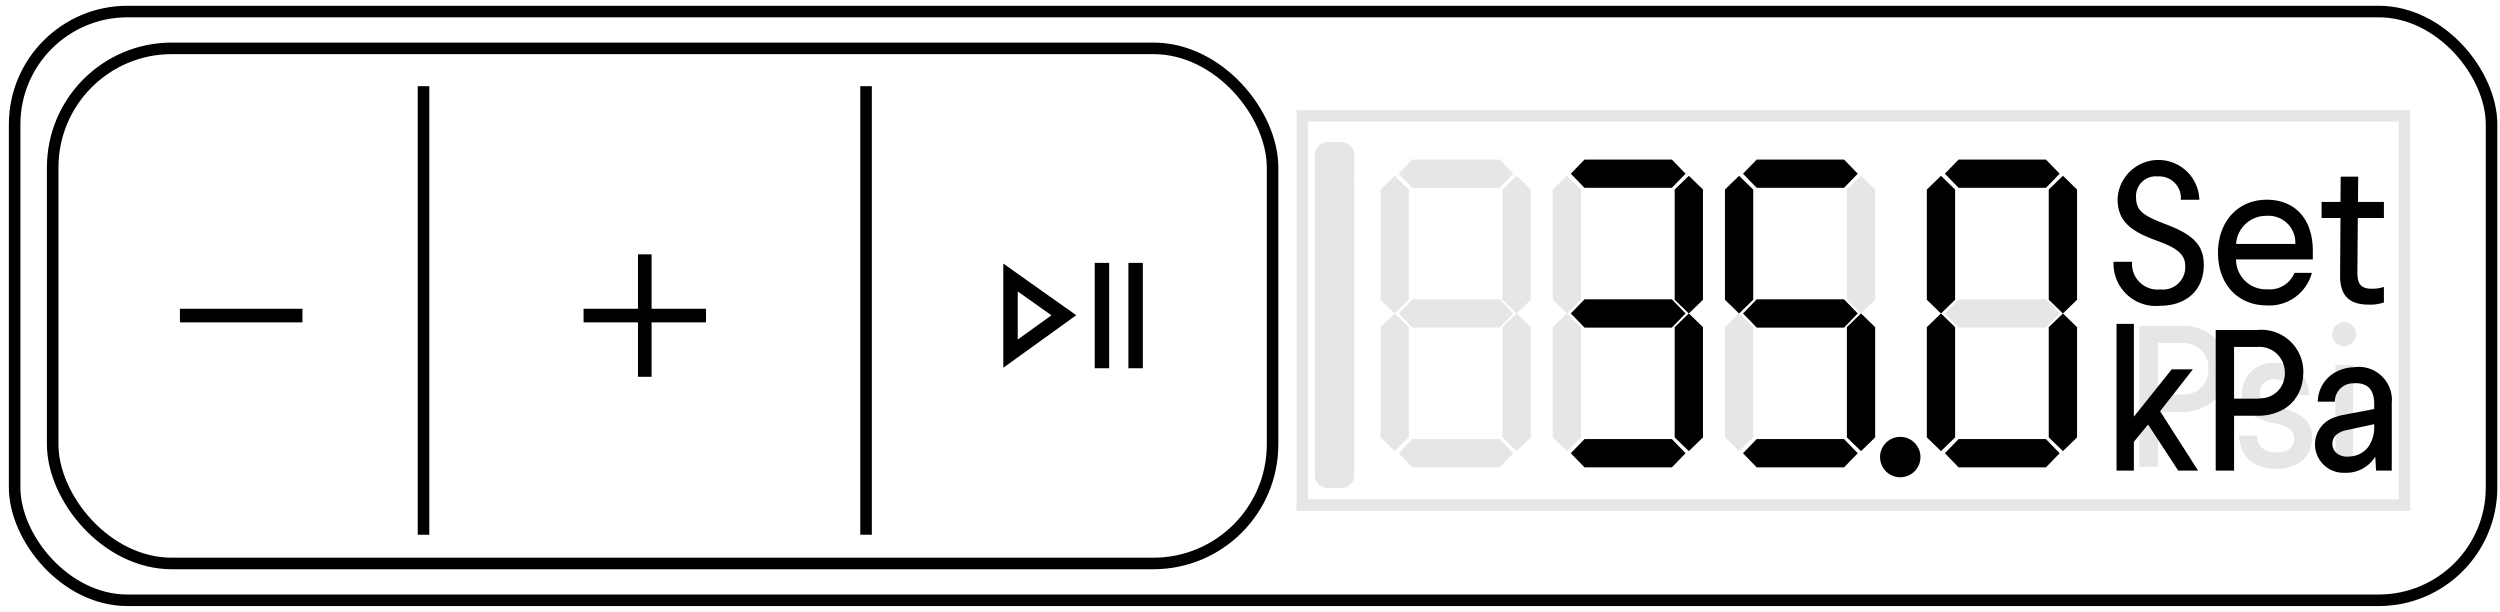 <svg xmlns="http://www.w3.org/2000/svg" width="216.566" height="53" viewBox="0 0 216.566 53"><g id="a744b702-3458-4343-b31a-70a1b63acbfe" data-name="illustration"><g style="opacity:0.1"><path d="M191.939,29.374a4.053,4.053,0,0,0-2.99-1.14h-3.6v12.18h1.58v-4.75h2.02a4.048,4.048,0,0,0,2.99-1.13,3.563,3.563,0,0,0,.99-2.56A3.678,3.678,0,0,0,191.939,29.374Zm-2.99,4.81h-2.02v-4.47h2.02a2.17,2.17,0,0,1,2.38,2.26A2.148,2.148,0,0,1,188.949,34.184Z" style="fill:#000001"/><path d="M200.269,37.924c0,1.71-1.32,2.68-3.08,2.68-2.03,0-3.16-1.15-3.2-2.85h1.53c.02.92.61,1.46,1.71,1.46,1.01,0,1.51-.5,1.51-1.18,0-.73-.38-1.08-1.82-1.41a5.889,5.889,0,0,1-1.68-.61,1.957,1.957,0,0,1-.99-1.48,2.864,2.864,0,0,1-.03-.42,2.663,2.663,0,0,1,2.9-2.66,3.639,3.639,0,0,1,.68.07,2.654,2.654,0,0,1,1.71,1.06,2.922,2.922,0,0,1,.5,1.64h-1.53a1.225,1.225,0,0,0-.65-1.22,1.761,1.761,0,0,0-.74-.16,1.174,1.174,0,0,0-1.34,1.19.988.988,0,0,0,.1.47c.17.36.61.57,1.55.8.17.03.32.08.47.12C199.6,35.914,200.269,36.634,200.269,37.924Z" style="fill:#000001"/><path d="M203.075,29.959a1.018,1.018,0,1,0-1.027-1.009A1.013,1.013,0,0,0,203.075,29.959Z" style="fill:#000001"/><rect x="202.329" y="31.644" width="1.49" height="8.77" style="fill:#000001"/><path d="M191.939,29.374a4.053,4.053,0,0,0-2.99-1.14h-3.6v12.18h1.58v-4.75h2.02a4.048,4.048,0,0,0,2.99-1.13,3.563,3.563,0,0,0,.99-2.56A3.678,3.678,0,0,0,191.939,29.374Zm-2.99,4.81h-2.02v-4.47h2.02a2.17,2.17,0,0,1,2.38,2.26A2.148,2.148,0,0,1,188.949,34.184Z" style="fill:#000001"/><path d="M200.269,37.924c0,1.71-1.32,2.68-3.08,2.68-2.03,0-3.16-1.15-3.2-2.85h1.53c.02.92.61,1.46,1.71,1.46,1.01,0,1.51-.5,1.51-1.18,0-.73-.38-1.08-1.82-1.41a5.889,5.889,0,0,1-1.68-.61,1.957,1.957,0,0,1-.99-1.48,2.864,2.864,0,0,1-.03-.42,2.663,2.663,0,0,1,2.9-2.66,3.639,3.639,0,0,1,.68.07,2.654,2.654,0,0,1,1.71,1.06,2.922,2.922,0,0,1,.5,1.64h-1.53a1.225,1.225,0,0,0-.65-1.22,1.761,1.761,0,0,0-.74-.16,1.174,1.174,0,0,0-1.34,1.19.988.988,0,0,0,.1.47c.17.36.61.57,1.55.8.17.03.32.08.47.12C199.6,35.914,200.269,36.634,200.269,37.924Z" style="fill:#000001"/><path d="M203.075,29.959a1.018,1.018,0,1,0-1.027-1.009A1.013,1.013,0,0,0,203.075,29.959Z" style="fill:#000001"/><rect x="202.329" y="31.644" width="1.49" height="8.77" style="fill:#000001"/></g><rect x="1.268" y="1" width="214.566" height="51.001" rx="9.777" style="fill:none;stroke:#000001;stroke-miterlimit:10"/><rect x="4.564" y="4.189" width="105.674" height="44.622" rx="10.32" style="fill:none;stroke:#000001;stroke-miterlimit:10"/><line x1="36.688" y1="7.466" x2="36.688" y2="46.322" style="fill:none;stroke:#000001;stroke-miterlimit:10"/><line x1="75.023" y1="7.466" x2="75.023" y2="46.322" style="fill:none;stroke:#000001;stroke-miterlimit:10"/><path d="M86.913,31.854V22.831l6.317,4.476Zm1.249-6.608v4.168l2.919-2.1Z" style="fill:#000001"/><path d="M96.083,22.773h-1.25V31.9h1.25Z" style="fill:#000001"/><path d="M99,22.773h-1.25V31.9H99Z" style="fill:#000001"/><path d="M26.2,26.747H15.588v1.179H26.2Z" style="fill:#000001"/><path d="M61.159,26.747H56.445V22.033H55.266v4.714H50.552v1.179h4.714V32.64h1.179V27.926h4.714Z" style="fill:#000001"/><rect x="112.815" y="10.035" width="95.473" height="33.717" style="fill:none;stroke:#000001;stroke-miterlimit:10;opacity:0.1"/><polygon points="120.818 27.154 119.594 28.342 119.594 33.115 119.594 37.889 120.818 39.077 122.043 37.889 122.043 33.115 122.043 28.342 120.818 27.154" style="fill:#000001;opacity:0.1"/><polygon points="120.818 15.231 119.594 16.419 119.594 21.193 119.594 25.967 120.818 27.154 122.043 25.967 122.043 21.193 122.043 16.419 120.818 15.231" style="fill:#000001;opacity:0.1"/><polygon points="131.381 27.154 130.157 28.342 130.157 33.115 130.157 37.889 131.381 39.077 132.606 37.889 132.606 33.115 132.606 28.342 131.381 27.154" style="fill:#000001;opacity:0.1"/><polygon points="131.381 15.231 130.157 16.419 130.157 21.193 130.157 25.967 131.381 27.154 132.606 25.967 132.606 21.193 132.606 16.419 131.381 15.231" style="fill:#000001;opacity:0.1"/><polygon points="121.159 15.047 122.346 16.271 127.12 16.271 129.909 16.271 131.096 15.047 129.909 13.823 127.12 13.823 122.346 13.823 121.159 15.047" style="fill:#000001;opacity:0.1"/><polygon points="121.159 27.154 122.346 28.378 127.12 28.378 129.909 28.378 131.096 27.154 129.909 25.93 127.12 25.93 122.346 25.93 121.159 27.154" style="fill:#000001;opacity:0.1"/><polygon points="121.159 39.262 122.346 40.486 127.12 40.486 129.909 40.486 131.096 39.262 129.909 38.037 127.12 38.037 122.346 38.037 121.159 39.262" style="fill:#000001;opacity:0.1"/><polygon points="135.734 27.154 134.51 28.342 134.51 33.115 134.51 37.889 135.734 39.077 136.959 37.889 136.959 33.115 136.959 28.342 135.734 27.154" style="fill:#000001;opacity:0.1"/><polygon points="135.734 15.231 134.51 16.419 134.51 21.193 134.51 25.967 135.734 27.154 136.959 25.967 136.959 21.193 136.959 16.419 135.734 15.231" style="fill:#000001;opacity:0.1"/><polygon points="146.297 27.154 145.073 28.342 145.073 33.115 145.073 37.889 146.297 39.077 147.522 37.889 147.522 33.115 147.522 28.342 146.297 27.154" style="fill:#000001;opacity:0.1"/><polygon points="146.297 15.231 145.073 16.419 145.073 21.193 145.073 25.967 146.297 27.154 147.522 25.967 147.522 21.193 147.522 16.419 146.297 15.231" style="fill:#000001;opacity:0.1"/><polygon points="136.075 15.047 137.262 16.271 142.036 16.271 144.825 16.271 146.012 15.047 144.825 13.823 142.036 13.823 137.262 13.823 136.075 15.047" style="fill:#000001;opacity:0.1"/><polygon points="136.075 27.154 137.262 28.378 142.036 28.378 144.825 28.378 146.012 27.154 144.825 25.93 142.036 25.93 137.262 25.93 136.075 27.154" style="fill:#000001;opacity:0.1"/><polygon points="136.075 39.262 137.262 40.486 142.036 40.486 144.825 40.486 146.012 39.262 144.825 38.037 142.036 38.037 137.262 38.037 136.075 39.262" style="fill:#000001;opacity:0.1"/><polygon points="150.65 27.154 149.426 28.342 149.426 33.115 149.426 37.889 150.65 39.077 151.875 37.889 151.875 33.115 151.875 28.342 150.65 27.154" style="fill:#000001;opacity:0.1"/><polygon points="150.65 15.231 149.426 16.419 149.426 21.193 149.426 25.967 150.65 27.154 151.875 25.967 151.875 21.193 151.875 16.419 150.65 15.231" style="fill:#000001;opacity:0.1"/><polygon points="161.213 27.154 159.989 28.342 159.989 33.115 159.989 37.889 161.213 39.077 162.437 37.889 162.437 33.115 162.437 28.342 161.213 27.154" style="fill:#000001;opacity:0.1"/><polygon points="161.213 15.231 159.989 16.419 159.989 21.193 159.989 25.967 161.213 27.154 162.437 25.967 162.437 21.193 162.437 16.419 161.213 15.231" style="fill:#000001;opacity:0.1"/><polygon points="150.991 15.047 152.178 16.271 156.952 16.271 159.741 16.271 160.928 15.047 159.741 13.823 156.952 13.823 152.178 13.823 150.991 15.047" style="fill:#000001;opacity:0.1"/><polygon points="150.991 27.154 152.178 28.378 156.952 28.378 159.741 28.378 160.928 27.154 159.741 25.93 156.952 25.93 152.178 25.93 150.991 27.154" style="fill:#000001;opacity:0.1"/><polygon points="150.991 39.262 152.178 40.486 156.952 40.486 159.741 40.486 160.928 39.262 159.741 38.037 156.952 38.037 152.178 38.037 150.991 39.262" style="fill:#000001;opacity:0.1"/><polygon points="168.14 27.154 166.915 28.342 166.915 33.115 166.915 37.889 168.14 39.077 169.364 37.889 169.364 33.115 169.364 28.342 168.14 27.154" style="fill:#000001;opacity:0.1"/><polygon points="168.14 15.231 166.915 16.419 166.915 21.193 166.915 25.967 168.14 27.154 169.364 25.967 169.364 21.193 169.364 16.419 168.14 15.231" style="fill:#000001;opacity:0.1"/><polygon points="178.703 27.154 177.478 28.342 177.478 33.115 177.478 37.889 178.703 39.077 179.927 37.889 179.927 33.115 179.927 28.342 178.703 27.154" style="fill:#000001;opacity:0.1"/><polygon points="178.703 15.231 177.478 16.419 177.478 21.193 177.478 25.967 178.703 27.154 179.927 25.967 179.927 21.193 179.927 16.419 178.703 15.231" style="fill:#000001;opacity:0.1"/><polygon points="168.48 15.047 169.667 16.271 174.441 16.271 177.23 16.271 178.417 15.047 177.23 13.823 174.441 13.823 169.667 13.823 168.48 15.047" style="fill:#000001;opacity:0.1"/><polygon points="168.48 27.154 169.667 28.378 174.441 28.378 177.23 28.378 178.417 27.154 177.23 25.93 174.441 25.93 169.667 25.93 168.48 27.154" style="fill:#000001;opacity:0.1"/><polygon points="168.48 39.262 169.667 40.486 174.441 40.486 177.23 40.486 178.417 39.262 177.23 38.037 174.441 38.037 169.667 38.037 168.48 39.262" style="fill:#000001;opacity:0.1"/><circle cx="164.612" cy="39.594" r="1.749" style="fill:#000001;opacity:0.1"/><path d="M115.023,12.3h1.168a1.124,1.124,0,0,1,1.124,1.124V15.3a0,0,0,0,1,0,0H113.9a0,0,0,0,1,0,0V13.428A1.124,1.124,0,0,1,115.023,12.3Z" style="fill:#000001;opacity:0.1"/><rect x="113.899" y="15.301" width="3.415" height="2.997" style="fill:#000001;opacity:0.1"/><rect x="113.899" y="18.298" width="3.415" height="2.997" style="fill:#000001;opacity:0.1"/><rect x="113.899" y="21.294" width="3.415" height="2.997" style="fill:#000001;opacity:0.1"/><rect x="113.899" y="24.291" width="3.415" height="2.997" style="fill:#000001;opacity:0.1"/><rect x="113.899" y="27.288" width="3.415" height="2.997" style="fill:#000001;opacity:0.1"/><rect x="113.899" y="30.285" width="3.415" height="2.997" style="fill:#000001;opacity:0.1"/><rect x="113.899" y="33.281" width="3.415" height="2.997" style="fill:#000001;opacity:0.1"/><rect x="113.899" y="36.278" width="3.415" height="2.997" style="fill:#000001;opacity:0.1"/><path d="M113.9,39.275h3.415a0,0,0,0,1,0,0v1.873a1.124,1.124,0,0,1-1.124,1.124h-1.168a1.124,1.124,0,0,1-1.124-1.124V39.275A0,0,0,0,1,113.9,39.275Z" style="fill:#000001;opacity:0.1"/><path d="M190.519,17.3h-1.6a1.877,1.877,0,0,0-2-2.019,1.711,1.711,0,0,0-1.879,1.845c0,1.2.766,1.583,2.418,2.244,2.453.906,3.446,1.793,3.446,3.585,0,2.227-1.566,3.531-3.776,3.531a3.663,3.663,0,0,1-4.037-3.81h1.6a2.228,2.228,0,0,0,2.453,2.4,1.941,1.941,0,0,0,2.158-2.018c0-1.045-.731-1.6-2.558-2.245-2.07-.766-3.306-1.6-3.306-3.568a3.543,3.543,0,0,1,7.081.053Z" style="fill:#000001;opacity:0.1"/><path d="M200.349,22.471H193.7a2.588,2.588,0,0,0,2.7,2.592,2.319,2.319,0,0,0,2.366-1.427h1.5a3.8,3.8,0,0,1-3.9,2.819c-2.47,0-4.228-1.792-4.228-4.558,0-2.646,1.671-4.594,4.228-4.594,2.3,0,3.984,1.5,3.984,4.454Zm-1.513-1.34a2.32,2.32,0,0,0-2.471-2.436,2.609,2.609,0,0,0-2.662,2.436Z" style="fill:#000001;opacity:0.1"/><path d="M206.508,17.494v1.392h-2.262l-.035,4.7c0,.956.244,1.426,1.253,1.426a3.059,3.059,0,0,0,1.044-.157v1.34a3.51,3.51,0,0,1-1.305.192c-1.653,0-2.5-.731-2.488-2.524l.035-4.976h-1.636V17.494h1.636l.017-2.192h1.514l-.018,2.192Z" style="fill:#000001;opacity:0.1"/><polygon points="190.409 40.764 188.689 40.764 186.929 38.074 186.079 36.774 185.349 37.664 184.849 38.274 184.849 40.764 183.349 40.764 183.349 28.054 184.849 28.054 184.849 36.094 185.349 35.474 186.929 33.494 188.129 31.994 189.959 31.994 188.249 34.184 187.119 35.624 187.149 35.664 190.409 40.764" style="fill:#000001"/><path d="M195.549,28.584h-3.61v12.18h1.59v-4.75h2.02a4.437,4.437,0,0,0,2.32-.59,3.254,3.254,0,0,0,1.16-1.2,3.7,3.7,0,0,0,.48-1.64c0-.09.02-.17.02-.26A3.637,3.637,0,0,0,195.549,28.584Zm0,5.95h-2.02v-4.48h2.02a2.184,2.184,0,0,1,2.25,1.47,2.484,2.484,0,0,1,.13.8,2.425,2.425,0,0,1-.1.68,2.1,2.1,0,0,1-1.98,1.5C195.749,34.514,195.649,34.534,195.549,34.534Z" style="fill:#000001"/><path d="M204.049,31.794c-.08,0-.15.02-.23.02a3.546,3.546,0,0,0-1.49.42,2.965,2.965,0,0,0-1.55,2.56h1.48a1.778,1.778,0,0,1,.07-.47,1.587,1.587,0,0,1,1.49-1.12c.08,0,.15-.01.23-.01,1.05,0,1.62.55,1.62,1.81v.43l-1.85.35-.83.16a3.565,3.565,0,0,0-.66.18,2.463,2.463,0,0,0,.77,4.83,2.946,2.946,0,0,0,2.66-1.4l.07,1.21h1.36v-5.82A2.871,2.871,0,0,0,204.049,31.794Zm1.62,5.28a2.908,2.908,0,0,1-.5,1.62,2.105,2.105,0,0,1-1.35.82,2.986,2.986,0,0,1-.43.04,1.376,1.376,0,0,1-1.06-.38,1,1,0,0,1-.28-.71,1.026,1.026,0,0,1,.28-.75,1.883,1.883,0,0,1,.94-.45l.55-.12,1.85-.4Z" style="fill:#000001"/><polygon points="146.297 27.154 145.073 28.342 145.073 33.115 145.073 37.889 146.297 39.077 147.522 37.889 147.522 33.115 147.522 28.342 146.297 27.154" style="fill:#000001"/><polygon points="146.297 15.231 145.073 16.419 145.073 21.193 145.073 25.967 146.297 27.154 147.522 25.967 147.522 21.193 147.522 16.419 146.297 15.231" style="fill:#000001"/><polygon points="136.075 15.047 137.262 16.271 142.036 16.271 144.825 16.271 146.012 15.047 144.825 13.823 142.036 13.823 137.262 13.823 136.075 15.047" style="fill:#000001"/><polygon points="136.075 27.154 137.262 28.378 142.036 28.378 144.825 28.378 146.012 27.154 144.825 25.93 142.036 25.93 137.262 25.93 136.075 27.154" style="fill:#000001"/><polygon points="136.075 39.262 137.262 40.486 142.036 40.486 144.825 40.486 146.012 39.262 144.825 38.037 142.036 38.037 137.262 38.037 136.075 39.262" style="fill:#000001"/><polygon points="150.65 15.231 149.426 16.419 149.426 21.193 149.426 25.967 150.65 27.154 151.875 25.967 151.875 21.193 151.875 16.419 150.65 15.231" style="fill:#000001"/><polygon points="161.213 27.154 159.989 28.342 159.989 33.115 159.989 37.889 161.213 39.077 162.437 37.889 162.437 33.115 162.437 28.342 161.213 27.154" style="fill:#000001"/><polygon points="150.991 15.047 152.178 16.271 156.952 16.271 159.741 16.271 160.928 15.047 159.741 13.823 156.952 13.823 152.178 13.823 150.991 15.047" style="fill:#000001"/><polygon points="150.991 27.154 152.178 28.378 156.952 28.378 159.741 28.378 160.928 27.154 159.741 25.93 156.952 25.93 152.178 25.93 150.991 27.154" style="fill:#000001"/><polygon points="150.991 39.262 152.178 40.486 156.952 40.486 159.741 40.486 160.928 39.262 159.741 38.037 156.952 38.037 152.178 38.037 150.991 39.262" style="fill:#000001"/><polygon points="168.14 27.154 166.915 28.342 166.915 33.115 166.915 37.889 168.14 39.077 169.364 37.889 169.364 33.115 169.364 28.342 168.14 27.154" style="fill:#000001"/><polygon points="168.14 15.231 166.915 16.419 166.915 21.193 166.915 25.967 168.14 27.154 169.364 25.967 169.364 21.193 169.364 16.419 168.14 15.231" style="fill:#000001"/><polygon points="178.703 27.154 177.478 28.342 177.478 33.115 177.478 37.889 178.703 39.077 179.927 37.889 179.927 33.115 179.927 28.342 178.703 27.154" style="fill:#000001"/><polygon points="178.703 15.231 177.478 16.419 177.478 21.193 177.478 25.967 178.703 27.154 179.927 25.967 179.927 21.193 179.927 16.419 178.703 15.231" style="fill:#000001"/><polygon points="168.48 15.047 169.667 16.271 174.441 16.271 177.23 16.271 178.417 15.047 177.23 13.823 174.441 13.823 169.667 13.823 168.48 15.047" style="fill:#000001"/><polygon points="168.48 39.262 169.667 40.486 174.441 40.486 177.23 40.486 178.417 39.262 177.23 38.037 174.441 38.037 169.667 38.037 168.48 39.262" style="fill:#000001"/><circle cx="164.612" cy="39.594" r="1.749" style="fill:#000001"/><path d="M190.519,17.3h-1.6a1.877,1.877,0,0,0-2-2.019,1.711,1.711,0,0,0-1.879,1.845c0,1.2.766,1.583,2.418,2.244,2.453.906,3.446,1.793,3.446,3.585,0,2.227-1.566,3.531-3.776,3.531a3.663,3.663,0,0,1-4.037-3.81h1.6a2.228,2.228,0,0,0,2.453,2.4,1.941,1.941,0,0,0,2.158-2.018c0-1.045-.731-1.6-2.558-2.245-2.07-.766-3.306-1.6-3.306-3.568a3.543,3.543,0,0,1,7.081.053Z" style="fill:#000001"/><path d="M200.349,22.471H193.7a2.588,2.588,0,0,0,2.7,2.592,2.319,2.319,0,0,0,2.366-1.427h1.5a3.8,3.8,0,0,1-3.9,2.819c-2.47,0-4.228-1.792-4.228-4.558,0-2.646,1.671-4.594,4.228-4.594,2.3,0,3.984,1.5,3.984,4.454Zm-1.513-1.34a2.32,2.32,0,0,0-2.471-2.436,2.609,2.609,0,0,0-2.662,2.436Z" style="fill:#000001"/><path d="M206.508,17.494v1.392h-2.262l-.035,4.7c0,.956.244,1.426,1.253,1.426a3.059,3.059,0,0,0,1.044-.157v1.34a3.51,3.51,0,0,1-1.305.192c-1.653,0-2.5-.731-2.488-2.524l.035-4.976h-1.636V17.494h1.636l.017-2.192h1.514l-.018,2.192Z" style="fill:#000001"/></g></svg>
